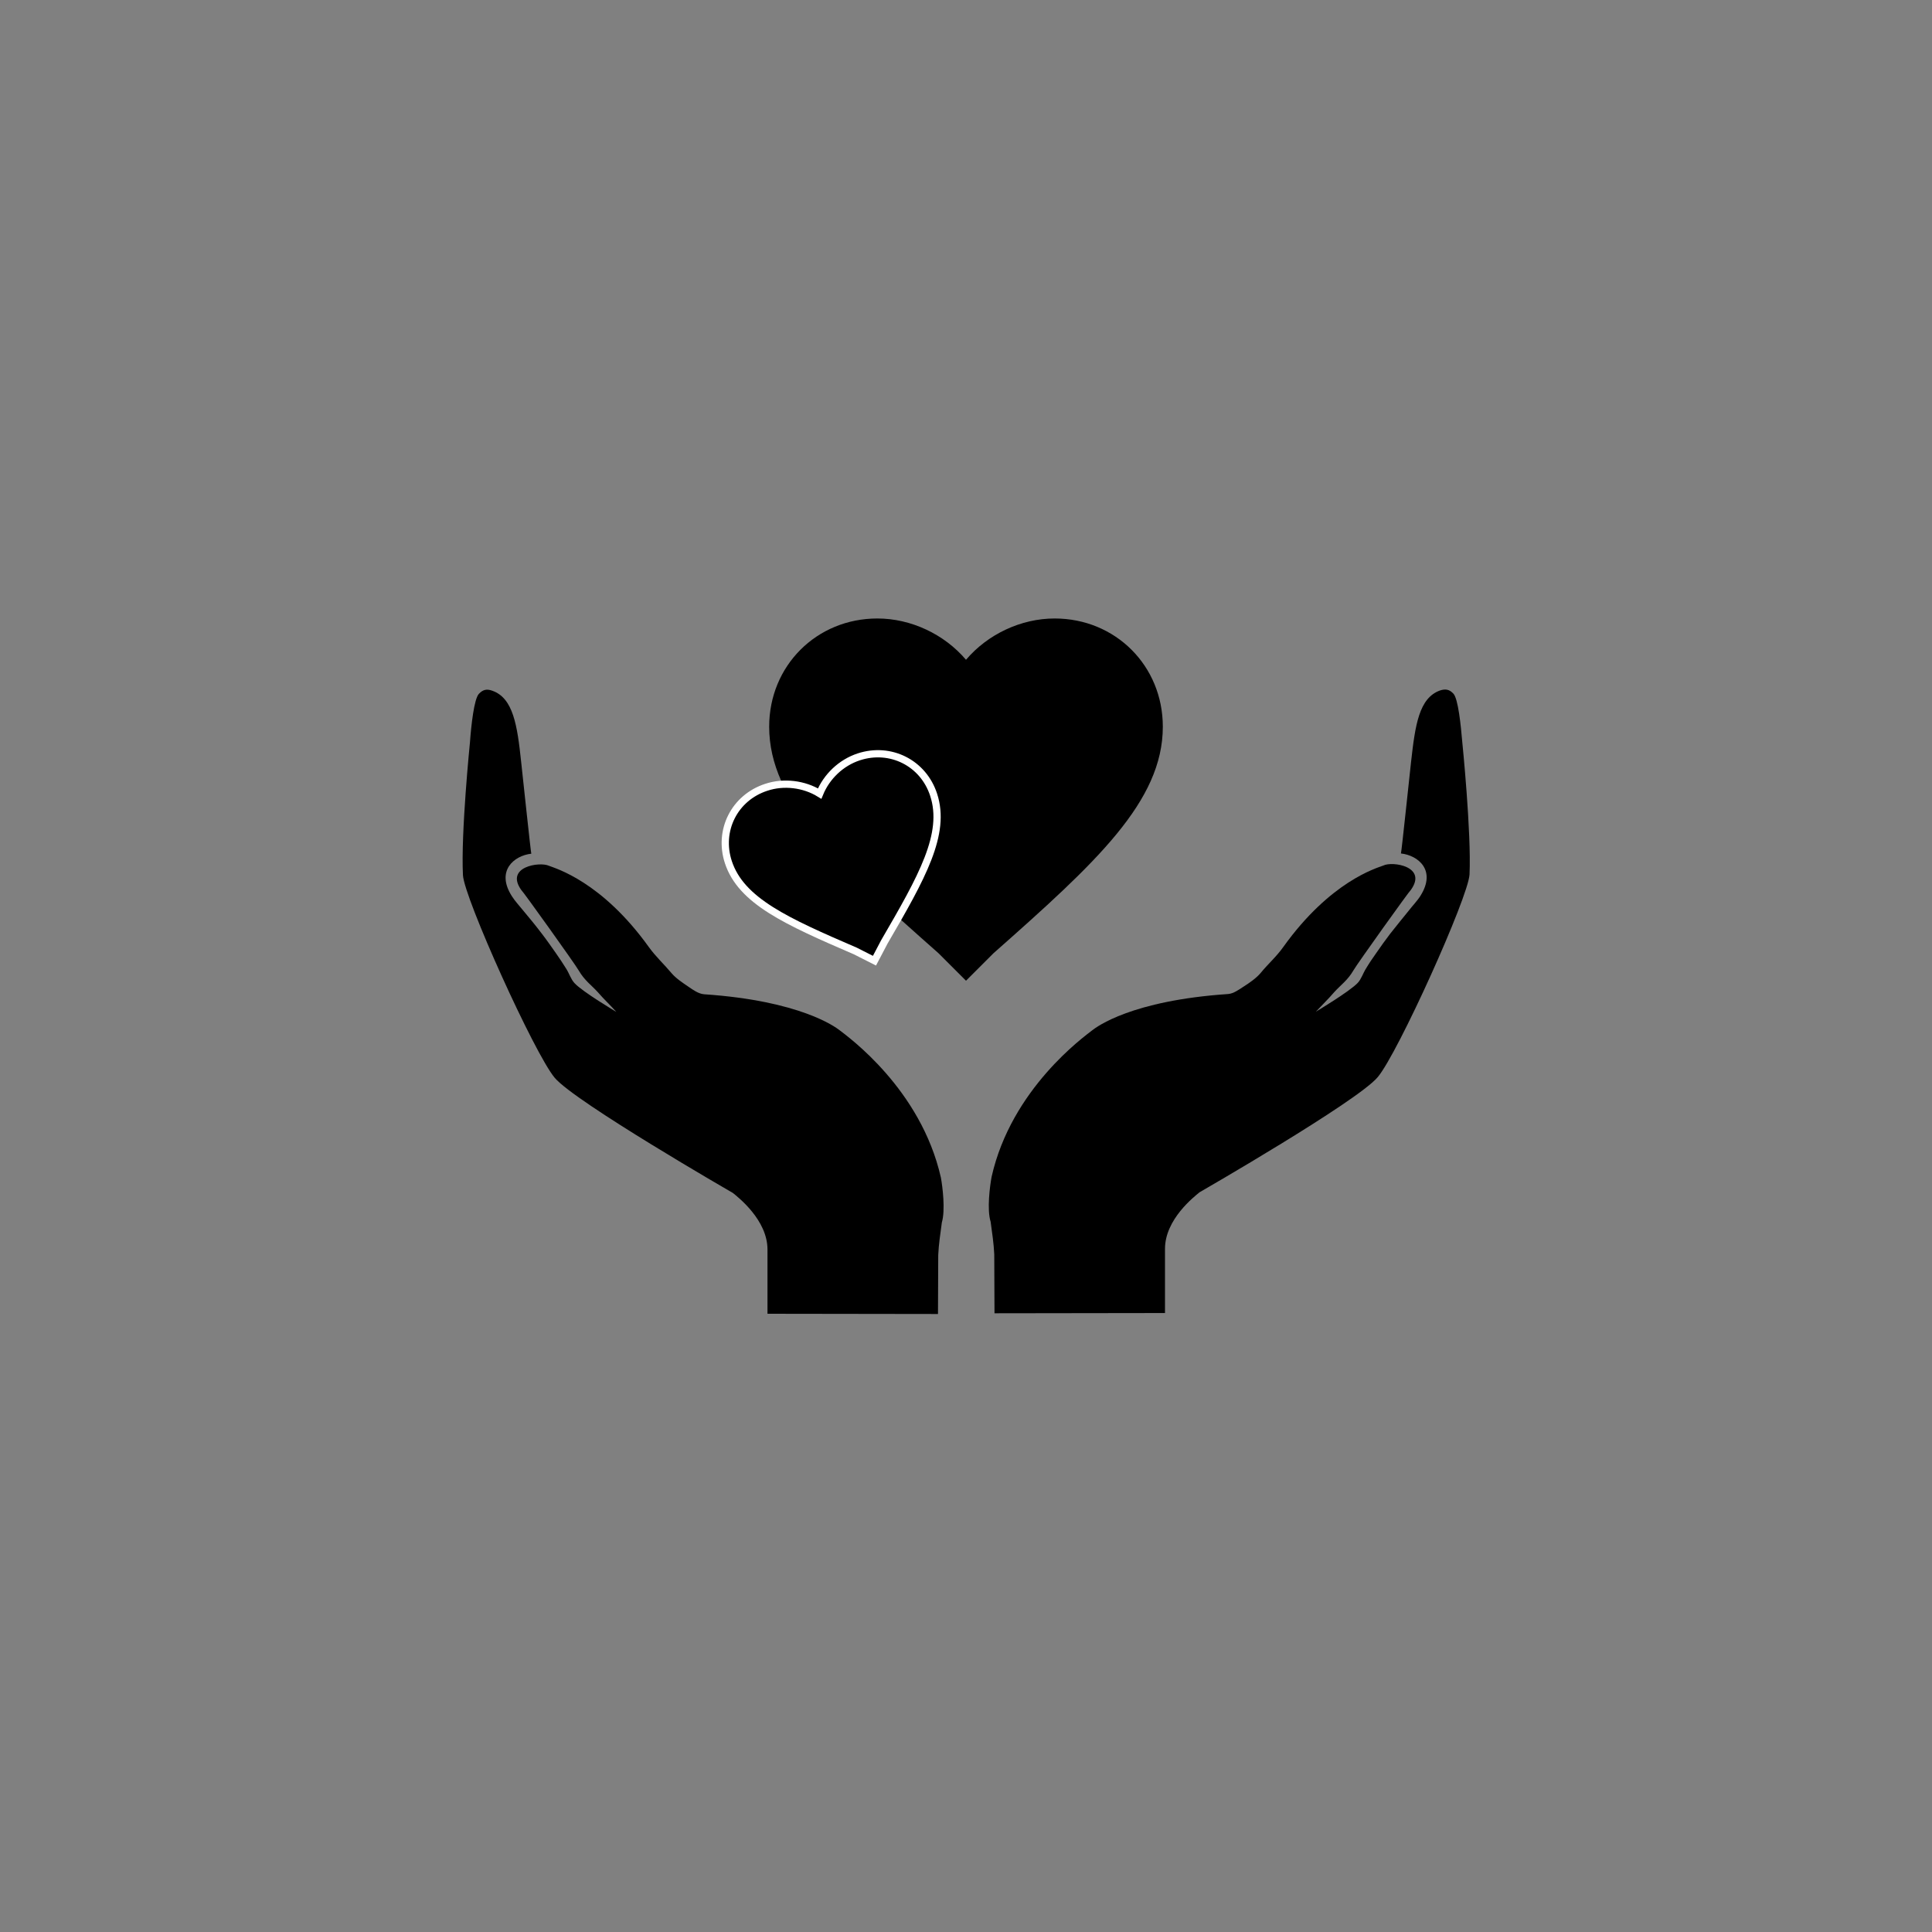 <?xml version="1.0" encoding="utf-8"?>
<!-- Generator: Adobe Illustrator 18.0.0, SVG Export Plug-In . SVG Version: 6.00 Build 0)  -->
<!DOCTYPE svg PUBLIC "-//W3C//DTD SVG 1.1//EN" "http://www.w3.org/Graphics/SVG/1.1/DTD/svg11.dtd">
<svg version="1.1" xmlns="http://www.w3.org/2000/svg" xmlns:xlink="http://www.w3.org/1999/xlink" x="0px" y="0px"
	 viewBox="0 0 800 800" enable-background="new 0 0 800 800" xml:space="preserve">
<rect x="0" y="0" width="800" height="800" fill="#808080" stroke="none"/>
<g id="Background">
</g>
<g id="Objects">
	<g>
		<g>
			<path d="M347.8,426.7c-1.8-1.4-16.3-12.3-56.3-15c-2.2-0.2-4.4-1.7-6.4-3.1c-2.5-1.7-5.1-3.4-7-5.6c-3.1-3.7-6.5-6.8-9.4-10.8
				c-19.5-27.2-38.6-32.6-41.4-33.7c-3.8-1.8-18.4,0.4-11.4,10.1c0.4,0.1,22.3,30.7,23.7,33.2c2.5,4.3,5.3,6.1,8,9.1
				c2.4,2.8,5.1,5.3,7.6,8.1c0,0-14-8.3-17.3-11.9c-1.5-1.6-2.2-4-3.4-5.9c-1.4-2.2-2.8-4.4-4.3-6.5c-1.9-2.7-3.7-5.3-5.7-7.9
				c-2.5-3.3-5.1-6.5-7.8-9.7c-1.6-2-3.5-4-4.8-6.1c-6.6-10.4,0.9-16.7,8.1-17.5c-0.3-1.2-3.6-32.7-4.2-38
				c-1.6-15.2-3.3-26.5-12-29.5c-2.2-0.8-3.8-0.5-5.5,1.3c-2,2.1-3.2,13.1-3.7,20.1c0,0-3.8,37.5-2.9,55c0.5,9.4,29.6,73.9,38,83.9
				c8.4,10,73.8,47.7,73.8,47.7c2.2,1.8,14.3,11.2,14.3,23.4v26.6l70.6,0.1l0.1-24.4c0.2-4.5,0.9-9,1.5-13.5
				c1.5-5.1,0.3-14.8-0.4-18.6C381.3,450.9,351.1,429.3,347.8,426.7L347.8,426.7z M347.8,426.7"/>
			<path d="M605.5,307.3c-0.6-7-1.7-18-3.7-20.1c-1.7-1.8-3.3-2-5.5-1.3c-8.7,3.1-10.3,14.3-12,29.5c-0.6,5.3-3.9,36.9-4.2,38
				c7.2,0.8,14.7,7,8.1,17.5c-1.3,2.1-3.2,4-4.8,6.1c-2.6,3.2-5.2,6.4-7.8,9.7c-2,2.6-3.9,5.3-5.7,7.9c-1.5,2.1-3,4.3-4.3,6.5
				c-1.2,1.9-1.9,4.3-3.4,5.9c-3.4,3.6-17.3,11.9-17.3,11.9c2.5-2.7,5.2-5.3,7.6-8.1c2.7-3,5.5-4.8,8-9.1
				c1.4-2.5,23.3-33.1,23.7-33.2c7-9.7-7.6-12-11.4-10.1c-2.9,1.1-21.9,6.5-41.4,33.7c-2.9,4.1-6.4,7.1-9.4,10.8
				c-1.9,2.2-4.5,4-7,5.6c-2,1.3-4.2,2.9-6.4,3.1c-40.1,2.7-54.5,13.6-56.3,15c-3.3,2.6-33.5,24.2-41.7,60.7
				c-0.7,3.8-2,13.5-0.4,18.6c0.6,4.5,1.3,9,1.5,13.5l0.1,24.4l70.6-0.1v-26.6c0-12.2,12.1-21.6,14.3-23.4c0,0,65.5-37.7,73.8-47.7
				c8.4-10,37.5-74.5,38-83.9C609.3,344.8,605.5,307.3,605.5,307.3L605.5,307.3z M605.5,307.3"/>
		</g>
		<g>
			<path d="M400,406.1l-11.4-11.4c-42.4-37.5-70.1-62.8-70.1-93.8c0-25.2,19.6-44.8,44.8-44.8c13.9,0,27.7,6.5,36.7,17.1
				c9-10.6,22.8-17.1,36.7-17.1c25.2,0,44.8,19.6,44.8,44.8c0,31-27.7,56.3-70.1,93.8L400,406.1z M400,406.1"/>
			<path stroke="#FFFFFF" stroke-width="3" stroke-miterlimit="10" d="M362.1,397.8l-7.9-4c-28.5-12.3-47.3-20.7-52.6-36.8
				c-4.3-13.1,2.5-26.7,15.7-31c7.2-2.4,15.6-1.4,22.1,2.6c2.9-7.1,8.9-12.8,16.2-15.2c13.1-4.3,26.7,2.5,31,15.7
				c5.3,16.2-4.8,34.1-20.4,60.9L362.1,397.8z M362.1,397.8"/>
		</g>
	</g>
</g>
</svg>

